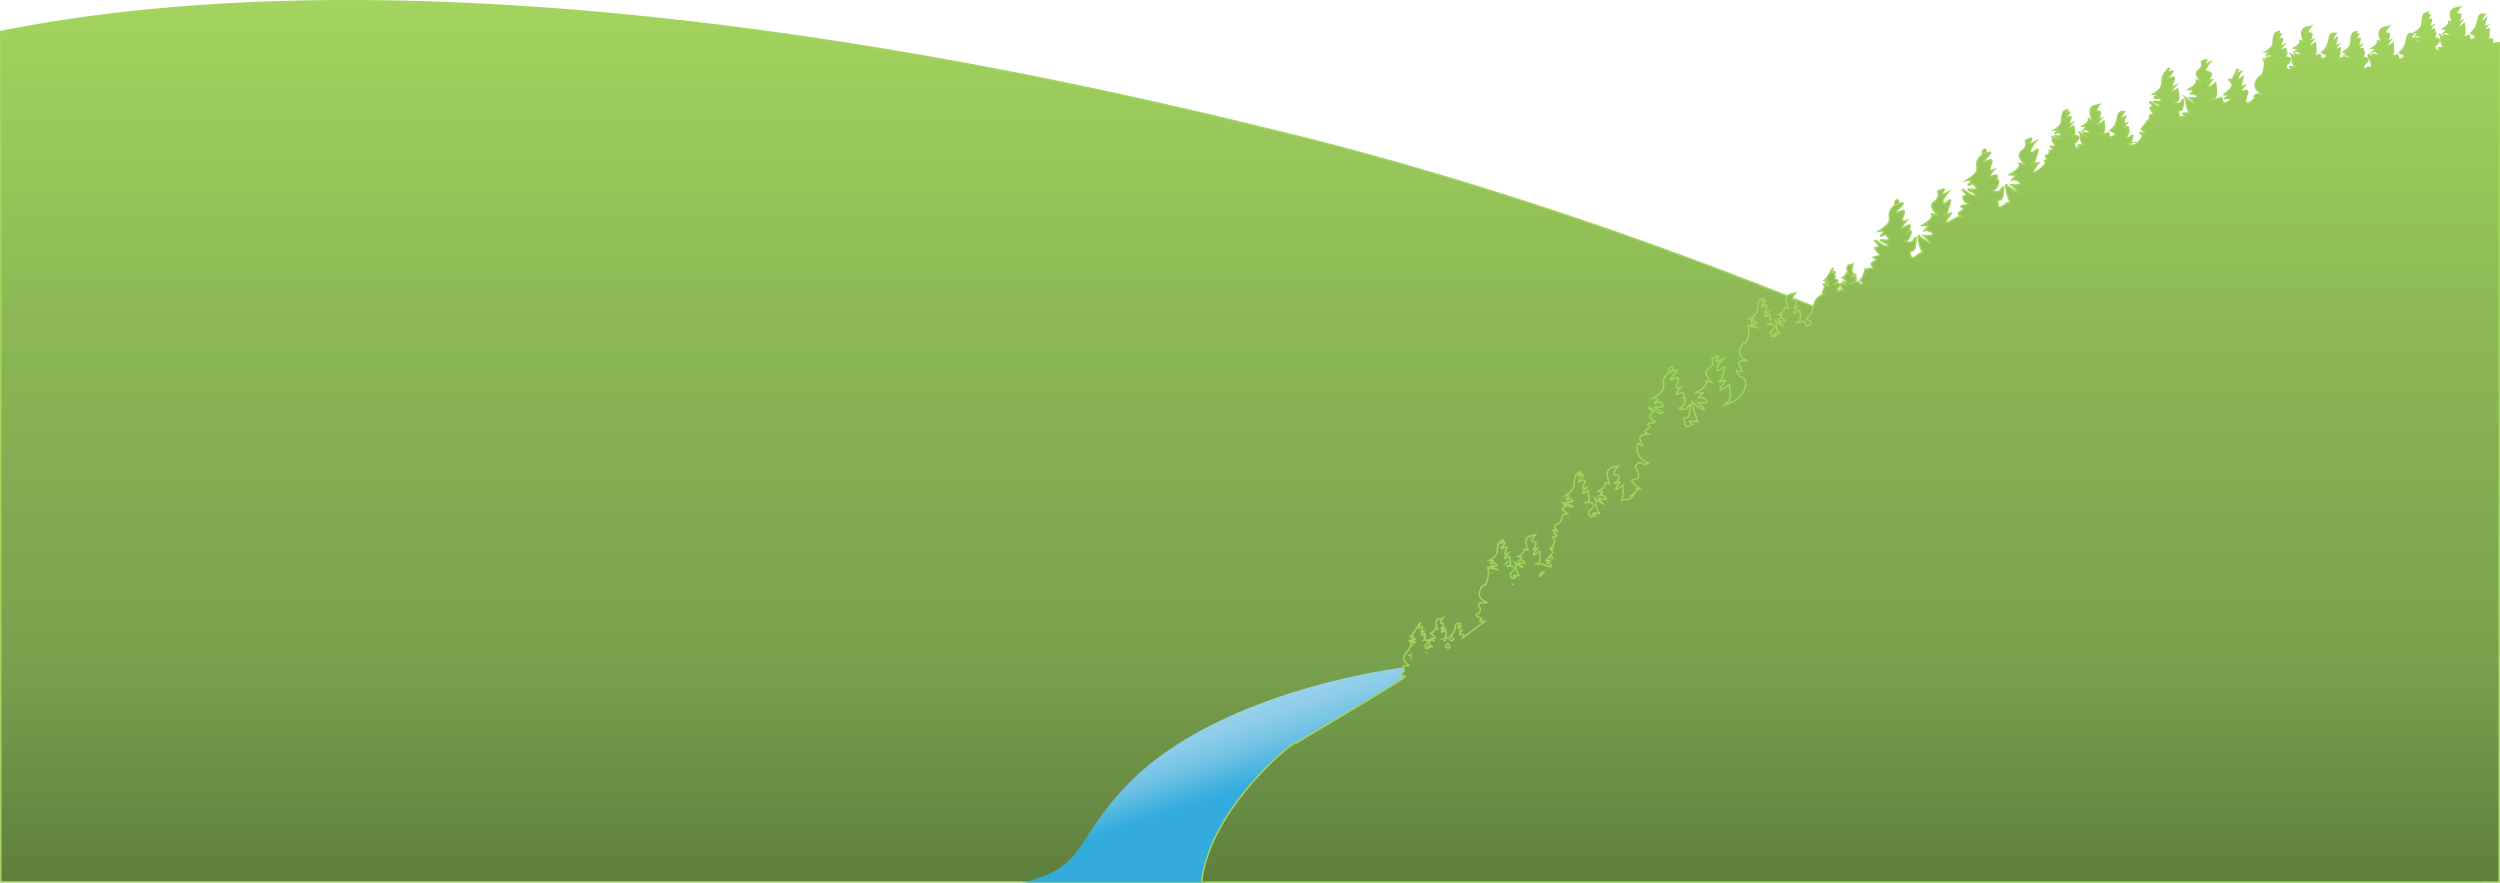 
<svg xmlns="http://www.w3.org/2000/svg" xmlns:xlink="http://www.w3.org/1999/xlink" viewBox="0 0 2458.74 868.23">
  <defs>
    <style>
      .cls-1,
      .cls-3{stroke:#a2d45e;stroke-miterlimit:10;stroke-width:1.5px;}
      .cls-1{fill:url(#linear-gradient);}
      .cls-2{opacity:0.99;fill:url(#linear-gradient-2);}
      .cls-3{fill:url(#linear-gradient-3);}
    </style>
    <linearGradient id="linear-gradient" x1="1225.45" y1="0.75" x2="1225.45" y2="867.39" gradientUnits="userSpaceOnUse">
      <stop offset="0" stop-color="#a2d45e"/>
      <stop offset="0.35" stop-color="#8cb955"/>
      <stop offset="0.75" stop-color="#78a14d"/>
      <stop offset="1" stop-color="#5E7F3D"/>
    </linearGradient>
    <linearGradient id="linear-gradient-2" x1="1369.79" y1="817.04" x2="1303.42" y2="613.66" gradientUnits="userSpaceOnUse">
      <stop offset="0.4" stop-color="#32acde"/>
      <stop offset="0.48" stop-color="#51b7e2"/>
      <stop offset="0.57" stop-color="#73c3e7"/>
      <stop offset="0.67" stop-color="#8dccea"/>
      <stop offset="0.78" stop-color="#9fd3ed"/>
      <stop offset="0.88" stop-color="#aad7ef"/>
      <stop offset="1" stop-color="#aed8ef"/>
    </linearGradient>
    <linearGradient id="linear-gradient-3" x1="1819.97" y1="7.1" x2="1819.97" y2="867.48" xlink:href="#linear-gradient"/>
  </defs>
  <title>river-hills--bottom2
  </title>
  <g id="Layer_2" data-name="Layer 2">
    <g id="Layer_1-2" data-name="Layer 1">
      <path class="cls-1" d="M2432.29,635a4021.57,4021.57,0,0,0-485.5-263.56c-63.17-28.87-355.76-160.6-683.94-240.8C1084.76,87.09,472.23-62.6.75,31V867.39H2440.22C2459.57,800.47,2447.25,680.86,2432.29,635Z"/>
      <path class="cls-2" d="M1183.15,868c-5.75-11.17,44-24.8,61-31.4,22.81-8.88,252.94-21.14,355.17-137.4,46.68-53.09,87.3-144.66,47.47-180.43s-83,49.19-83,49.19S1534.06,649.8,1468,649.8c-121.73,0-278.34,42.28-353.58,116.26-60.59,59.57-43.11,86.42-108.73,101.92Z"/>
      <path class="cls-3" d="M2458,42,2450.71,43c1.53-6.6,1.62-4-5.63-4.52,3.28-.33,2.49-3.14,3-10.09-2.46.26-8.18,4.58-1.94-3-3.47,1.57-2.93-.69-1.12-7.24a9.57,9.57,0,0,1-4.61,2.67c.87-2.43,1.67-4.81,3.5-6.73-10.61-1.85-3.15,10.94-14,18.29-1.93.69,12.23,3.28-.08,7-3.61-7.52,2.28-4-9.46-3,1.41-4,5.17,3.23,3.18-13.13-.37.33-11.93,9.44-2.06-2.92-8.51,3.4-.71-.54-1.67-4.21,2.3-5.51-8.84,2-.43-9.06-2.12,1-14.06-.44-7.1,15.05-9.52-2.48,2.83-1.07-10,6.37,3.51.58,6.12-.82,1.61,3.31,3-1.49,10.67,5.87.15,2.51-4.78-1.24,12.07,11.88-4.43.19,2.28,4.27-.76,5.11,3.8,12.44,2.08.65-10.11-1.46-3.29,1.75-3.22,2.23-5,1.26-5.37-3.66,2-.75,9.08-8.63-1.7-7.19,2.15-1.79,3.55-7,1-5.92,3.12-8.39-10.3,3.7-1.36-6.68-8.77,4.23,5.75-11.47-6.44-4.58-1.75-.94,9.44-8.91-.46-5.25-.93.13,7.12-6.5-1.86-1.49-4,9.09,1.86,11.29-9.32,18.29,9-1.31-4.15,5.07,3.43,2.47,11.1,5.14-12.6.1,3,6.21-.13.34-6.19,2.64-6.18-3.67-3.12,1.55-.7-.91-4.61,2.67.87-2.43,1.67-4.81,3.5-6.73-10.61-1.85-3.15,10.94-14,18.29-1.93.69,12.23,3.28-.08,7-3.61-7.52,2.28-4.05-9.46-3,1.41-4,5.17,3.23,3.18-13.13-.37.33-11.93,9.44-2.06-2.92-8.51,3.4-.71-.54-1.67-4.21,2.3-5.51-8.84,2-.43-9.06-2.11,1-14.06-.43-7.1,15-9.52-2.48,2.83-1.07-10,6.37,3.5.59,6.15-.84,1.61,3.31,3-1.48,10.67,5.87.14,2.51-4.77-1.25,12.08,11.88-4.42.19-2,1.45,7,12.57.89,13.17-2.36-2.63-5.28,5.82-5.75-2.64,2-.75,9.08-8.63-1.7-7.19,2.15-1.79,3.55-7,1-5.92,3.12-8.39-10.3,3.7-1.36-6.68-8.77,4.23,5.75-11.47-6.45-4.58-1.74-.94,9.45-8.91-.46-5.25-.92.13,7.13-6.5-1.85-1.49-4,9.09,1.86,11.29-9.32,18.29,1.73.56,6.16-.75,1.7,2.56,3.14-.26,9.16,5.2.22,2.34-8.1.11-6.67,8.19-4.7-8.89-2.47.26-8.19,4.59-1.95-3-3.47,1.58-2.93-.68-1.12-7.23a9.57,9.57,0,0,1-4.61,2.67c.87-2.43,1.67-4.82,3.5-6.73-10.61-1.86-3.15,10.93-14,18.29-1.93.69,12.23,3.27-.08,7-3.61-7.52,2.28-4-9.46-3,1.41-4,5.17,3.24,3.18-13.12-.37.33-11.93,9.44-2.06-2.93-8.51,3.41-.71-.53-1.67-4.2,2.31-5.51-8.84,2-.43-9.07-2.12,1-14.05-.43-7.1,15.06-9.52-2.48,2.83-1.07-10,6.37,3.51.58,6.12-.83,1.61,3.31,3-1.49,10.67,5.86.15,2.5-4.78-1.23,12.08,11.88-4.42.2,2.27,4.27-.77,5.11,3.79,12.44,2.08.64-10.11-1.46-3.29,1.75-3.22,2.23-5,1.26-5.37-3.66,2-.76,9.11-8.65-1.75-7.19,2.82-2.22,4.09-10.34-1.27-3.69,9.95-12.09-10.26,3.2.92-8.91-8.77,4.23,5.75-11.47-6.44-4.59-1.75-.93,9.44-8.9-.46-5.24-.93.12,7.12-6.51-1.85-1.5-4,9.1,1.85,11.29-9.33,18.3,9-1.31-4.15,5.06,3.44,2.47,11.09,5.13-12.61.09,3,6.21-17.22-2.44-1.76-5.93-10.23,15-.47-2.62-14.91,11.09,1.15,17.65-2.73,1.29-6.9-1.4-8.58,2.37,6-.79-14.74,17.68-6.34-3.28,1.07-7.56-12.68,5.31-3.09-7.22-4.49,2.12-3.42-.62-1.4-9.13a12.1,12.1,0,0,1-5.82,3.37c1.1-3.07,2.11-6.07,4.42-8.49.08-.55-9.16,6.83-3.34-.81-2.2-5.64-3.55,12.27-8.92,8.79.55,4.45,9,4.08-5.38,15.09,2.4.65,7.37-1.07.05,4.53,3.81-2.37,12.52.06-.16,4.26-4.54-9.48,2.88-5.1-11.93-3.77,1.78-5,6.52,4.08,4-16.56-.47.42-15,11.92-2.59-3.69-1.49,1.55-11.26,2.51-3.76.23,8.43-13.63-12.36-.53,1.11-17-13.9,7.11,4.89-7.18-8.86-.46,4.18,10.09-12.33,6.45-.11,19.46-12-3.14,3.57-1.36-12.66,8,4.48.78,8-1.23,1.57,4.6,3.55-2.53,14.68,5.25-.46,3.47,6.28,4.7,9.87,11-4.48-.49,2.73,5-.65,6.39,4.79,15.7,2.63.81-12.76-1.84-4.15,2.2-2.38,1-7.48,4.69-6.77-4.61,4.38-.94,3.88-1.06,5-11-2.34-.55-2.18,7.1-9.85,2.4,3.38-1.36,6.94,1.73,3.83-12.89-4.37,3.23-9.53,4.66-1.61-3.46-11.07,5.34,7.26-14.48-8.13-5.78-2.46-.1,12.8-13.87-.53-5.87.49-1.37,5.34-9.23-.89-2.46-8.69,9.8,1.87,14.33-13.26,22.9,11.94-.15-7.53,4.35,6.92,4.05,8.24,7.75-18.09-2.13,1.2,6.91-2.85,4.31-10.66-5.79-11.21-3.21,9.87,9.22-7.09-.74,5.22,12.22-5.79-.25-6-.59-4.89,6-2.67-1.8-.86-.84-8.67,8.19,11.83,9-5.8-.26.09,4.94,4.44,2-7.36,15.85-12.57,9.2,1.13-.27,2.2-.39,3.26-.69-2.89.16,5.21-11.76-2.33-5.51-6.88,3.46,2.9-7.33-1.39-7,2.9-8.19-9.35,3.51-1.2-6.72-3.46,1.58-2.92-.69-1.11-7.24a9.57,9.57,0,0,1-4.61,2.67c.87-2.43,1.67-4.81,3.5-6.72-10.61-1.86-3.15,10.93-14,18.28-1.93.69,12.23,3.28-.08,7-3.61-7.52,2.28-4-9.46-3,1.41-4,5.17,3.23,3.18-13.12-.37.32-11.93,9.44-2.06-2.93-8.51,3.41-.71-.54-1.67-4.21,2.3-5.51-8.84,2-.43-9.06-2.12,1-14.06-.43-7.1,15.06-9.52-2.49,2.83-1.08-10,6.37,3.51.58,6.11-.83,1.61,3.3,3-1.48,10.67,5.87.14,2.51-4.77-1.23,12.08,11.88-4.42.19,2.28,4.28-.76,5.12,3.79,12.45,2.09.64-10.1-1.46-3.28,1.74-3.22,2.24-5,1.27-5.37-3.65,2.15-.81,10-9.62-3.86-6.83,3.24-.91,5.29.38,3-10.22-3.46,2.56-7.54,3.69-1.27-2.74-8.77,4.23,5.75-11.48-6.45-4.59-1.74-.94,9.45-8.9-.46-5.25-.92.13,7.12-6.5-1.85-1.49-4,9.1,1.86,11.29-9.32,18.29,10-1.05-6.06,5.2,4.76,2.29,8.39,7.84-13.72-1.12,1.68,6.4-2.54,2.7-13.07-6.41-6.66-.59-5.66,2.07,7.8,9.13-2.59,7.67-3.14.39,2.47.26.62,4.84-6.1-2.34,2.37,1.45-6.3,4.6,3.83,8.07-1.73,2.36-.51,5.8,6.76.35-23.52,23.21-5.21.28-1.82,1.88-13.74,3.06-4.58.28-1.17-1.31,7.82-18.46-.14-10.85-4.46,3.47-7.55.27,1.49-9.87-17,8.72,6-8.73-10.81-.54,4.79,12.72-15,7.76-.13,23.73-15.37-3.73,5.48-1.71-15.45,9.8,10.26,1.33,8.38-2,1.42,6.06,3.63-4.36,19.17,6-.07,3.78,3.9,3.13,15.62,14.75-3.39,1.15-3-5.83-1.32,9.14,3.09,15.94-6.29.13-12.61,12.23-12.65-1.46,5.35-1.16,4.74-1.31,6.08-13.45-2.85-.68-2.66,8.66-12,2.93,4.67,2.72,10-11.83,4.81-9.67,4.79-12.9-15.85,5.69-2.09-10.28-12.44,5.06,7.38-16.77-9.93-7.06-2.84-1.88,16-15-.71-8.07,6.71-4.12-2.14-8.74-1,.29-13.85,12,5,12.74-16.22,25.57,12.68-2-4.7,7.68,5.29,3.8,0,0,1-1.8,3.17,1.14,8.91,8.8-19.84-1.83,1.46,8.42-3.48,5.26-13-7.06-13.69-3.92,10.59,9.61-4.46,1.48,2.92,11.63,9.37,4.15-4.05,2-4.28,4.53,9.19,4.46-10.2,5.2,1.29,9.65-2.71-2.72-26.39,17.31-10-3.63-1.81,1.88-13.74,3.06-4.58.28-1.16-1.31,7.83-18.46-.13-10.84-4.46,3.46-7.55.26,1.49-9.88-17,8.72,6-8.73-10.81-.54,4.79,12.72-15.05,7.76-.14,23.73-15.36-3.73,5.49-1.71-15.44,9.8,10.26,1.33,8.38-2,1.42,6.06,3.63-4.36,19.17,6.05-.07,3.78,3.9,3.13,15.62,14.75-3.39,1.15-2.9-6.14-1.31,10.38,3,15.46-6.59,1.3-12.12,12.3-12.52-1,5.34-1.16,4.73-1.3,6.08-13.45-2.86-.67-2.66,8.66-12,2.93,5.55,3.06,10.27-15,3.7-8.46,10.24-19.14-17.46,9.65-1-11.49-12.43,5.07,7.38-16.77-9.92-7.06-2.84-1.88,16-15-.71-8.07,6.71-4.12-2.15-8.74-1,.29-13.85,12,5,12.74-16.22,25.57,12.68-2-4.7,7.68,5.29,3.8,0,0,1-1.8,3.16,1.14,8.91,8.8-19.83-1.83,1.46,8.43-3.48,5.25-13-7.07-13.68-3.93,1,1.65,7.71,6.23,0,6.83,4.21,8.33,9.1,6.56-1.34,9.33,7.46,4.29-4.53,3.89-1.51,8.08,3.52,4,0,1.6-5.69,4-1.07-3.86-1.54,8.05-6.24,10.63-.91-.48,4.8,2.43,2.47,3.53-5.81,1.42,1.66-3.43-8.28-1.48,3-1.29,2.18-1.81,1.85-7.75-.23.2-7.28,5.76-1.46-1.6-.89.82-3.79.5-1.14-8.49-1.19.92-9-1.46-4.42,9.38-5.8-1.58,1.54-.66-6.08,3.86,1.3.56,7.82,6,.92,3.73,4,6.75,1,.2-2.43,1.9,4.6,2.64-4.17-.44,2.63,6,1.06.52-7-1.08-2.64,1-2,1.39-3.13.79-3.35-2.27,1.34-.5,6.22-6-2.4-4.26,8.33-5-4.71-3.83,1.1-8.07-5.47,2.63,3.58-7.15-4-2.86,3.16-12.08-2.48,3.23-7.25,7.2,5.6-.82-2.59,3.16,2.14,1.53,6.9,3.2-7.84.07,1.87,3.88-2.62,2.13-7.58-5.48-3.93.83,0,2.7-3.59,5.2-1.46,7.9-.19.08-.12.19-.55,0-13.16,6.9-5.11,14.53-16.11,23.87-1.93.69,12.22,3.28-.08,7-3.61-7.52,2.27-4-9.47-3,1.41-4,5.17,3.23,3.19-13.12-.38.32-11.94,9.44-2.06-2.93-8.51,3.41-.71-.54-1.67-4.21,2.3-5.51-8.85,2-.44-9.06-2.11,1-14.06-.43-7.1,15.06-9.51-2.49,2.83-1.08-10,6.36,3.51.59,6.11-.82,1.61,3.31,3-1.48,10.66,5.87.14,2.51-4.78-1.23,12.08,11.88-4.42.19,2.27,4.28-.77,5.12,3.79,12.45,2.09.64-10.11-1.46-3.28,1.74-3.23,2.24-5,1.27-5.37-3.65,2.14-.81,10-9.62-3.87-6.83,3.25-.9,5.3.37,3-10.22-3.46,2.56-7.55,3.69-1.27-2.74-8.78,4.23,5.75-11.48-6.45-4.59-1.75-.94,9.45-8.9-.46-5.25-.92.13,7.12-6.5-1.85-1.49-4,9.1,1.85,11.29-9.32,18.29,9-1.31-4.15,5.07,3.43,2.47,11.09,5.14-12.6.1,3,6.22-17.23-2.45-1.77-5.93-10.23,15-.47-2.62-14.91,11.09,1.15,17.65-2.73,1.29-6.91-1.41-8.59,2.36,10.28,19.07-10.25-2.05,1.41,13.47,9.72-.21,8.23,21.8-15.24,27.61,5.44-5.63,6.92-1.09,4.9-20.21-3.27,2.43-17.54,14-3.16-4.5-1.82,1.88-13.74,3.06-4.58.28-1.17-1.31,7.82-18.45-.14-10.84-4.46,3.46-7.55.26,1.49-9.87-17,8.71,6-8.74-10.81-.55,4.79,12.72-15,7.77-.13,23.73-15.36-3.72,5.48-1.71-15.45,9.81,10.27,1.32,8.38-2,1.42,6.05,3.63-4.36,19.17,6-.07,3.78,7.67,5.74,12,13.44-5.46-.59.19,1.14,1.09,7.93,5.84,19.16,3.22,1-15.25-2.18-5.24,2.6-1.23.21-8.08,7.94-8.08-5.54,5.34-1.16,4.73-1.3,6.07-13.45-2.85-.67-2.66,8.67-12,2.94,4.67,2.72,10-11.84,4.81-9.68,4.79-12.9-15.85,5.69-2.09-10.27-12.44,5.06,7.38-16.78-9.93-7.07-2.84-1.87,16-14.94-.71-8.07,6.71-4.11-2.14-8.73-1,.29-13.85,12,5,12.75-16.22,25.57,12.68-2-4.7,7.69,5.29,3.8,0,0,.95-1.79,3.17,1.14,8.91,8.81-19.84-1.83,1.46,8.43-3.48,5.26-13-7.06-13.69-3.92,10.59,9.6-4.46,1.47,2.92,11.62,9.37,4.16-4,2-4.28,4.53,9.2,4.46-10.2,5.21,1.29,9.65-19.06.22.61,15.32-8.82,10.36-2.46-6.19-7.88,12.91,8.6,18-6.23,4.37-7.9-4.88-13.21,3.65,12.83,22-16.53,4.36,4.73,21.93-9.17,0,3.49-1.71-9.25,6.88l2.3.12-3.42,3.15c-13.35-.36-5.21,7.88-6.27-13.89-.43.41-13.86,10.95-2.39-3.39-1.37,1.42-10.36,2.31-3.45.21,7.75-12.55-11.39-.49,1-15.63-2.46,1.15-16.32-.5-8.25,17.49-11-2.88,3.29-1.25-11.65,7.4,4.07.67,7.1-1,1.87,3.84,3.49-1.73,12.39,6.81.16,2.91-5.54-1.43,14,13.8-5.13.22,2.64,5-.89,5.94,4.4,14.45,2.43.75-11.74-1.69-3.81,2-2.2.95-6.89,4.31-6.24-4.24,3.39-1.29,10.14-10.16-4.48-7.94,3.76-1,6.15.45,3.52-11.86-4,3-8.76,4.28-1.47-3.18-10.19,4.91,6.67-13.33-7.49-5.33-2-1.09,11-10.34-.54-6.09-1.07.14,8.27-7.56-2.14-1.74-4.64,10.58,2.15,13.11-10.83,21.24,10.43-1.52-4.82,5.89,4,2.87,12.87,6-14.64.11,3.49,7.22-2.63,4-9.82-5.33-10.32-3,9.3,7.65-7.62,1,5.16,10.52-9.21.43-1.81,7.61-11.69,10.78-3.24.48,5.26,11.61-.14,4.62a2.33,2.33,0,0,0-.36,1.14c-1.63-1.26-3.5-.7-.57,2.38-2.11.77,3.78,1.62,1.14,3.54-8.21.33,3.49.49-3.73,10.64,2.52,1.7,1.1,1.71-1.64,1.18,5,6.27-.47,3.85,1.34,7.89-.88-1-3.63-1.79-1.45,1.95-2.41-.74-1-1.67-4.15,2.12,1.14.22.08-.33,4,.39-6.65,5.27-.89-1.22,1.63,5.49-7.3.25-4.21-3-15-2.58,3.34-2,4.27-.2,3-12.45-.38.33-11.93,9.45-2.06-2.92-8.51,3.41-.71-.54-1.67-4.21,2.3-5.51-8.84,2-.43-9.06-2.12,1-14-.43-7.1,15.06-9.52-2.49,2.83-1.08-10,6.36,3.51.59,6.12-.82,1.61,3.31,3-1.49,10.67,5.87.14,2.51-4.77-1.23,12.08,11.88-4.42.19,2.28,4.28-.76,5.12,3.79,12.45,2.09.64-10.1-1.46-3.28,1.74-3.22,2.23-5,1.27-5.37-3.65,2.15-.81,10-9.63-3.86-6.83,3.24-.91,5.29.37,3-10.23-3.47,2.57-7.55,3.7-1.28-2.73-8.77,4.22,5.75-11.48-6.45-4.59-1.74-.94,9.45-8.9-.46-5.25-.92.13,7.13-6.5-1.85-1.49-4,9.1,1.86,11.29-9.32,18.29,10-1.05-6.06,5.2,4.77,2.29,8.38,7.84-13.73-1.12,1.67,6.4-17.23-2.45-1.77-5.93-10.23,15-.81-2.47-14.72,11.27,1.15,17.65-2.73,1.3-6.9-1.4-8.58,2.37,8.4,11-10.91,7.28,3.34,13.5,2.5.32-7.22,3.18,2.91,2.7q-10.45,8-21.31,16c3.78-7.15-8.15,1.42-1.16-6.44-2.41,1.1-2-.48-.77-5.05a6.73,6.73,0,0,1-3.22,1.87A12.46,12.46,0,0,1,1436,613c-7.36-1.28-2.31,7.58-9.74,12.74-1-.53,5.37,2.73,2.76,3.95-6.51,1.59,1.86-3.83-9.27-1.65,2.87-1.4,2.73-1.07,2.07-8.67-.26.23-8.32,6.58-1.43-2-5.93,2.37-.5-.38-1.17-2.94,1.61-3.84-6.16,1.4-.3-6.31-1.36,1-10-1.65-5,10.49-6.49-1.76,1.72-.74-6.81,4.33,1.44.62,8.82,6.8,1,4.17,4.48,7.55,1,.21-2.72,2.12,5.14,3-4.66-.49,2.94,6.74,1.19.58-7.78-1.21-3,1.16-2.25,1.56-3.51.89-3.75-2.54,1.42-.53,6.35-6-1.22-5,1.67-1.59,2.7-6.68-.32-3.06,5.86-9.24-7.66,3.74.08-5.73-6.12,3,4-8-4.49-3.2,3.53-13.52-2.78,3.62-8.12,8.06,6.27-.92-2.89,3.53,2.4,1.72,7.72,3.57-8.78.07,2.09,4.33-1.32,2.49-7-3.75-5.84-1.53,6.91,9.33-15.08,14-.48,24.29-1.91.9-4.82-1-6,1.65,5.34,4.47-7.14,7.76,2.45,9.07,1.33,1.64-104.17,63.15-106.63,65.26,0-5.34-86.09,64.47-93.65,137.09,95.35,0,759.5,0,1276,0ZM1387.65,645.26l0,.19A.35.35,0,0,1,1387.65,645.26Zm-1.63-1h0a.41.41,0,0,0,.21-.1A.41.41,0,0,1,1386,644.29Zm3.17-10.35c.13-.06.22-.24.46,0A.32.32,0,0,0,1389.19,633.94Zm13.6,7.81a.21.21,0,0,1,.21.18A.21.21,0,0,0,1402.79,641.75Zm.72.29c0-.33.19-.35.4-.34C1403.7,641.69,1403.5,641.71,1403.51,642Zm.65-.34h0Zm16.07-11.14a2.43,2.43,0,0,1,.29-.18A.82.82,0,0,1,1420.23,630.56Zm1.76,5.87c1.52-.6-1.29-3,2.1-3.22C1426.75,634.08,1426.41,639.62,1422,636.43Zm45.22-73c.24-.1.32-.35.7.12C1467.85,563.4,1467.62,563.17,1467.21,563.41Zm14.62-9.85,1.84-1.62A14.22,14.22,0,0,1,1481.83,553.56Zm-1.11.91.34-.27A1.68,1.68,0,0,1,1480.72,554.47Zm7.11,20.22c.08-.19.21-.08,1.05-.14C1488.41,574.54,1488.7,574.5,1487.83,574.69ZM1512,558.44a.59.59,0,0,1,.18-.13Zm2.28,8.55c-2.41-3.48,10.9-8.46,0,0Zm5.72-6.38h0a.57.57,0,0,1,.2.33A.57.57,0,0,0,1520,560.61Z"/>
    </g>
  </g>
</svg>
